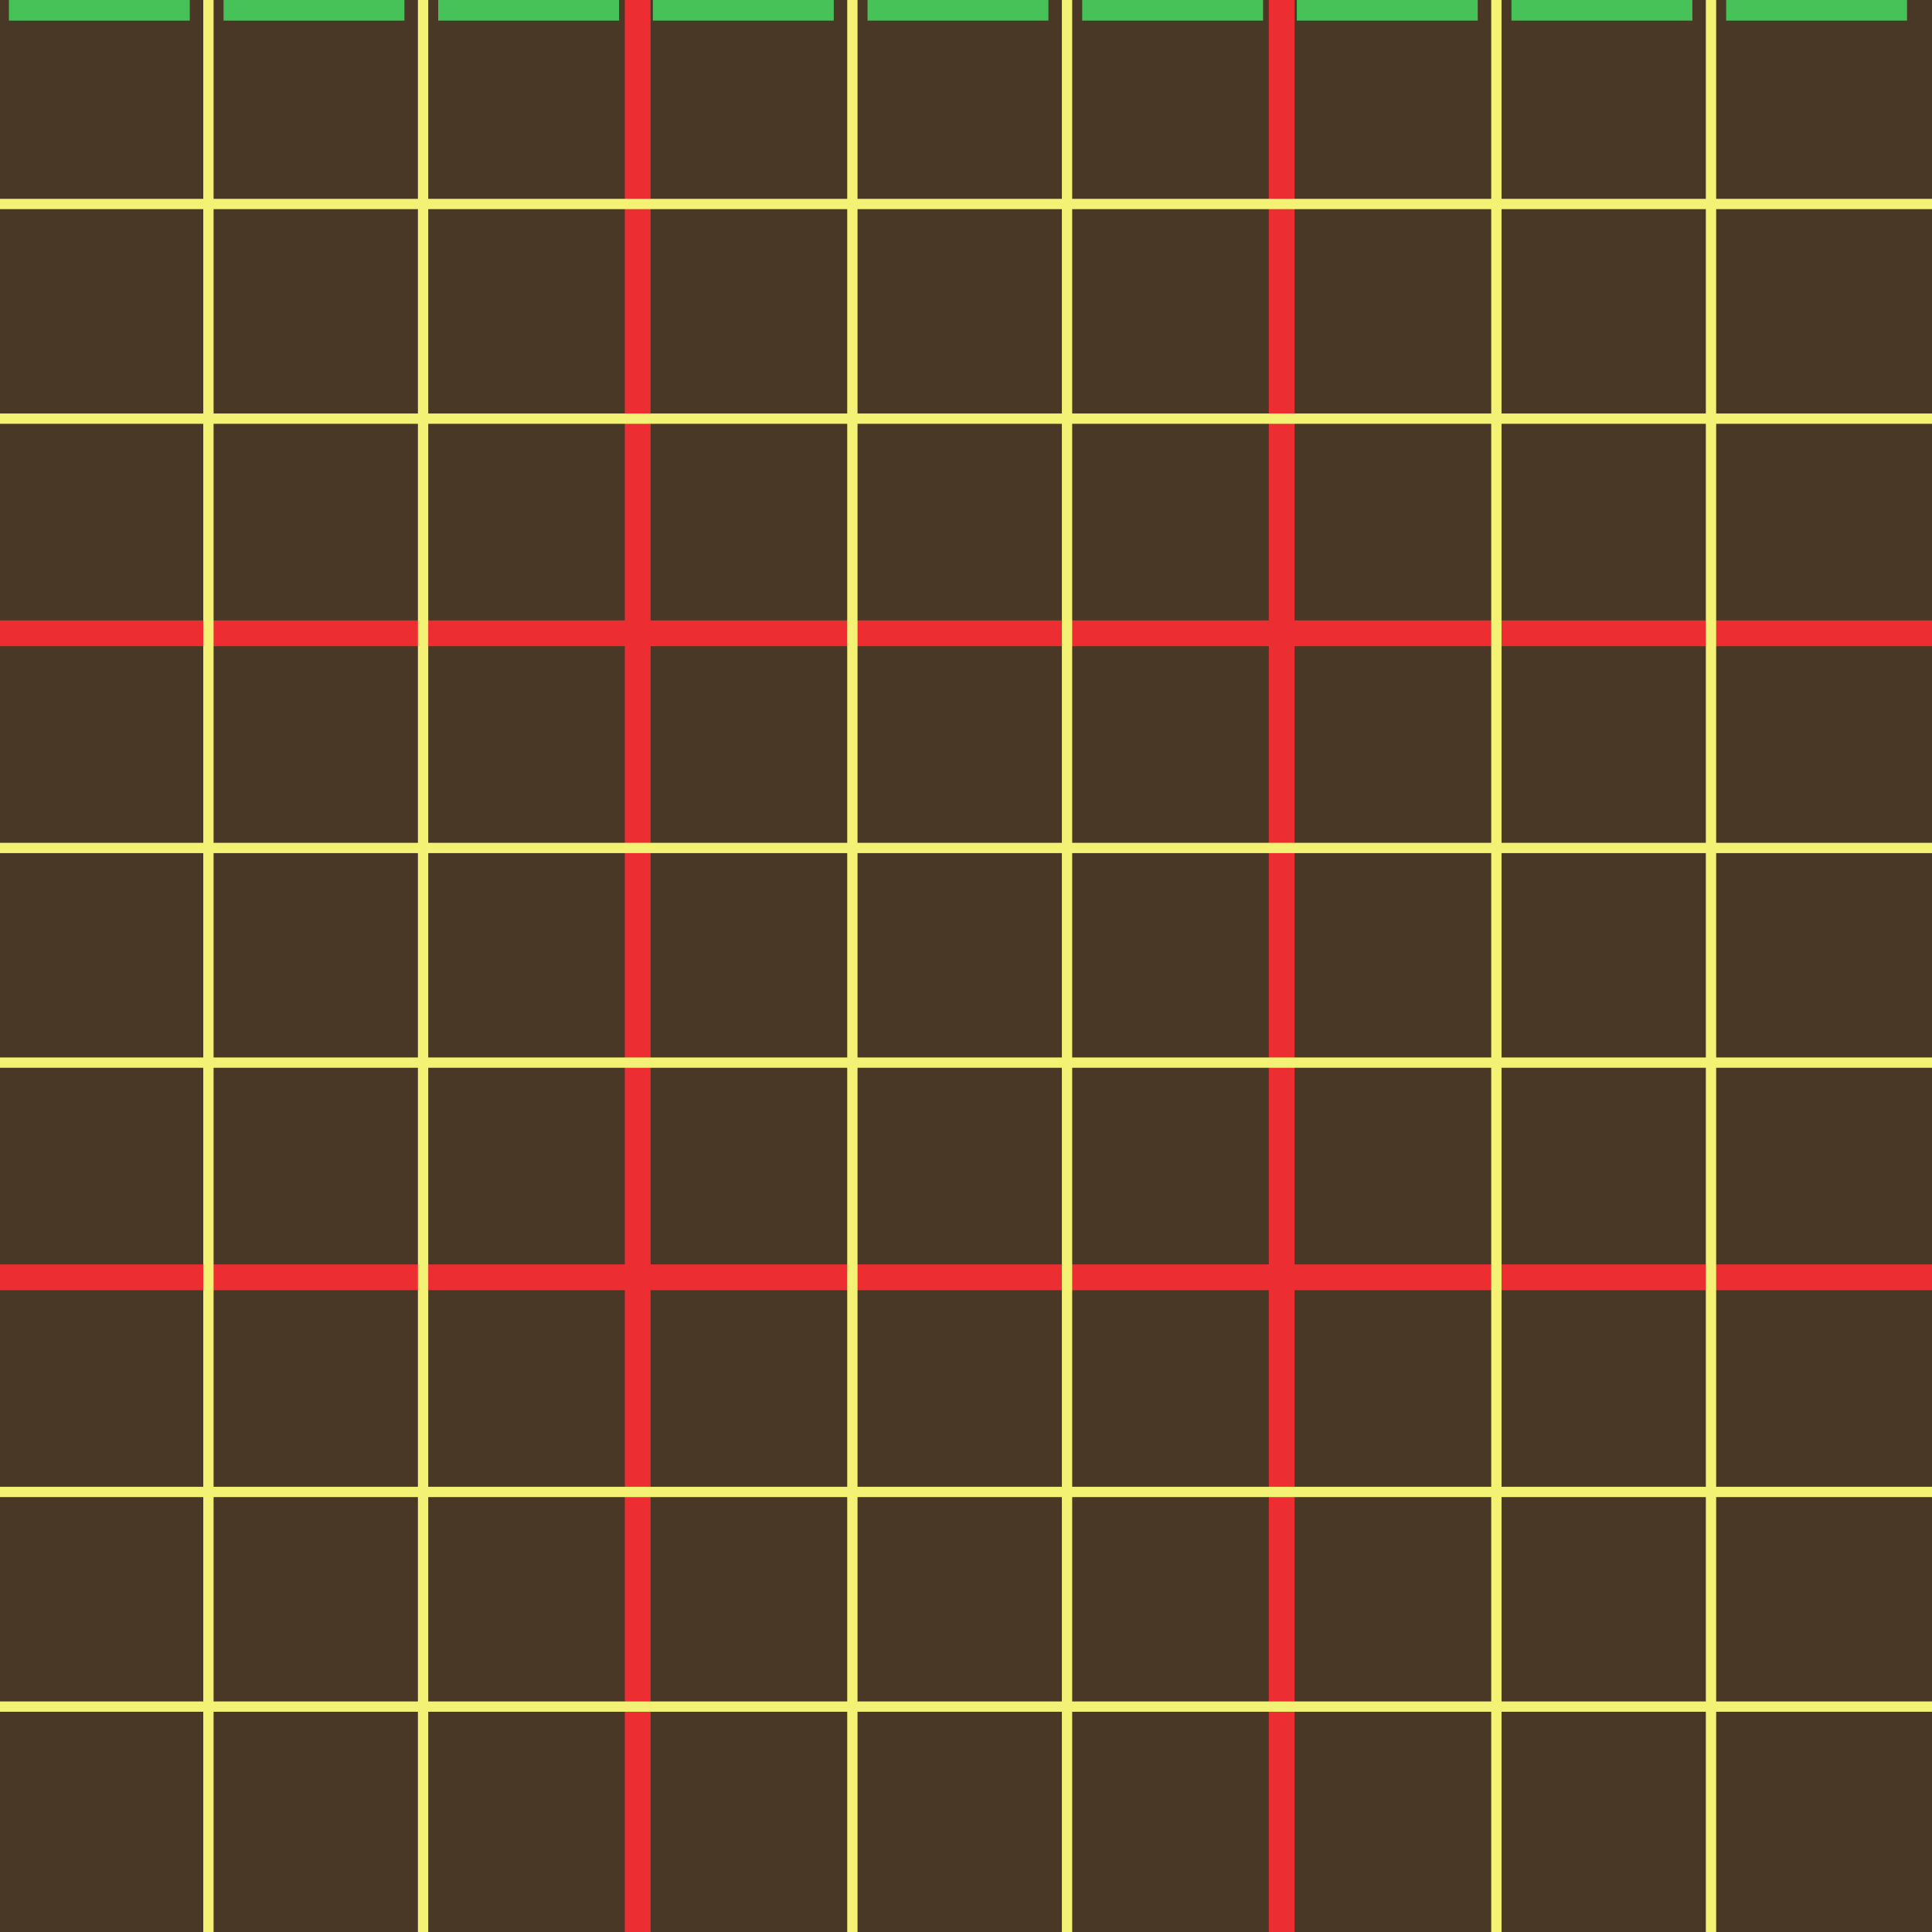 <?xml version="1.0" encoding="UTF-8" standalone="no"?>
<svg id="svg139" xmlns:rdf="http://www.w3.org/1999/02/22-rdf-syntax-ns#" xmlns="http://www.w3.org/2000/svg" viewBox="0 0 75 75" height="75" width="75" version="1.1" xmlns:cc="http://creativecommons.org/ns#" xmlns:dc="http://purl.org/dc/elements/1.1/">
  <path
     d="M 0,0 H 75 V 75 H 0 Z"
     id="path2"
     style="fill:#4a3827;stroke:#4a3827;stroke-width:0.4;stroke-opacity:1"
       />
  <g
     id="reds"
     style="fill:#46c258;fill-opacity:1;stroke:#ec2e32;stroke-width:1.0;stroke-opacity:1">
    <path
       style="fill:#46c258;fill-opacity:1;stroke:#ec2e32;stroke-width:1.0;stroke-opacity:1"
       d="M 0,49.584 H 75"
       id="path898"
         />
    <path        
       id="path904"
       d="M 0,24.585 H 75"
       style="fill:#46c258;fill-opacity:1;stroke:#ec2e32;stroke-width:1.0;stroke-opacity:1" />
    <path        
       id="path914"
       d="M 24.756,75 V 0"
       style="fill:#46c258;fill-opacity:1;stroke:#ec2e32;stroke-width:1.0;stroke-opacity:1" />
    <path
       style="fill:#46c258;fill-opacity:1;stroke:#ec2e32;stroke-width:1.0;stroke-opacity:1"
       d="M 49.755,75 V 0"
       id="path920"
         />
  </g>
  <g
     id="yellows">
    <path
       style="fill:none;stroke:#f3f274;stroke-width:0.4;stroke-opacity:1"
       d="M 0,66.25 H 75"
       id="path894"
         />
    <path        
       id="path896"
       d="M 0,57.917 H 75"
       style="fill:none;stroke:#f3f274;stroke-width:0.4;stroke-opacity:1" />
    <path        
       id="path900"
       d="M 0,41.251 H 75"
       style="fill:none;stroke:#f3f274;stroke-width:0.4;stroke-opacity:1" />
    <path
       style="fill:none;stroke:#f3f274;stroke-width:0.4;stroke-opacity:1"
       d="M 0,32.918 H 75"
       id="path902"
         />
    <path
       style="fill:none;stroke:#f3f274;stroke-width:0.4;stroke-opacity:1"
       d="M 0,16.252 H 75"
       id="path906"
         />
    <path        
       id="path908"
       d="M 0,7.919 H 75"
       style="fill:none;stroke:#f3f274;stroke-width:0.4;stroke-opacity:1" />
    <path        
       id="path910"
       d="M 8.091,75 V 0"
       style="fill:none;stroke:#f3f274;stroke-width:0.4;stroke-opacity:1" />
    <path
       style="fill:none;stroke:#f3f274;stroke-width:0.4;stroke-opacity:1"
       d="M 16.424,75 V 0"
       id="path912"
         />
    <path
       style="fill:none;stroke:#f3f274;stroke-width:0.4;stroke-opacity:1"
       d="M 33.089,75 V 0"
       id="path916"
         />
    <path        
       id="path918"
       d="M 41.422,75 V 0"
       style="fill:none;stroke:#f3f274;stroke-width:0.4;stroke-opacity:1" />
    <path        
       id="path922"
       d="M 58.089,75 V 0"
       style="fill:none;stroke:#f3f274;stroke-width:0.4;stroke-opacity:1" />
    <path
       style="fill:none;stroke:#f3f274;stroke-width:0.4;stroke-opacity:1"
       d="M 66.421,75 V 0"
       id="path924"
         />
  </g>
  <g
     id="rectan">
    <path
       d="M 7.167,0 V 0.6 H 0.545 v -0.622 z"
       id="path849"        
       style="fill:#46c258;stroke:#46c258;stroke-width:0.4" />
    <path
       style="fill:#46c258;stroke:#46c258;stroke-width:0.4"        
       id="path946"
       d="M 15.5,0 V 0.6 H 8.878 v -0.622 z" />
    <path
       d="M 23.833,0 V 0.6 H 17.211 V 0 Z"
       id="path948"        
       style="fill:#46c258;stroke:#46c258;stroke-width:0.4" />
    <path
       style="fill:#46c258;stroke:#46c258;stroke-width:0.4"        
       id="path950"
       d="M 32.166,0 V 0.6 H 25.544 V 0 Z" />
    <path
       d="M 40.499,0 V 0.6 H 33.877 V 0 Z"
       id="path952"        
       style="fill:#46c258;stroke:#46c258;stroke-width:0.4" />
    <path
       style="fill:#46c258;stroke:#46c258;stroke-width:0.4"        
       id="path954"
       d="M 48.832,0 V 0.6 H 42.21 V 0 Z" />
    <path
       d="M 57.165,0 V 0.6 H 50.543 V 0 Z"
       id="path956"        
       style="fill:#46c258;stroke:#46c258;stroke-width:0.4" />
    <path
       style="fill:#46c258;stroke:#46c258;stroke-width:0.4"        
       id="path958"
       d="M 65.498,0 V 0.6 H 58.876 V 0 Z" />
    <path
       d="M 73.831,0 V 0.6 H 67.209 V 0 Z"
       id="path960"        
       style="fill:#46c258;stroke:#46c258;stroke-width:0.4" />
        <animateTransform 
            attributeName="transform"
            type="scale"
            from="1 1" to="1 100"
            begin="0s" dur="3s"
            repeatCount="indefinite"
        />
  </g>
</svg>
